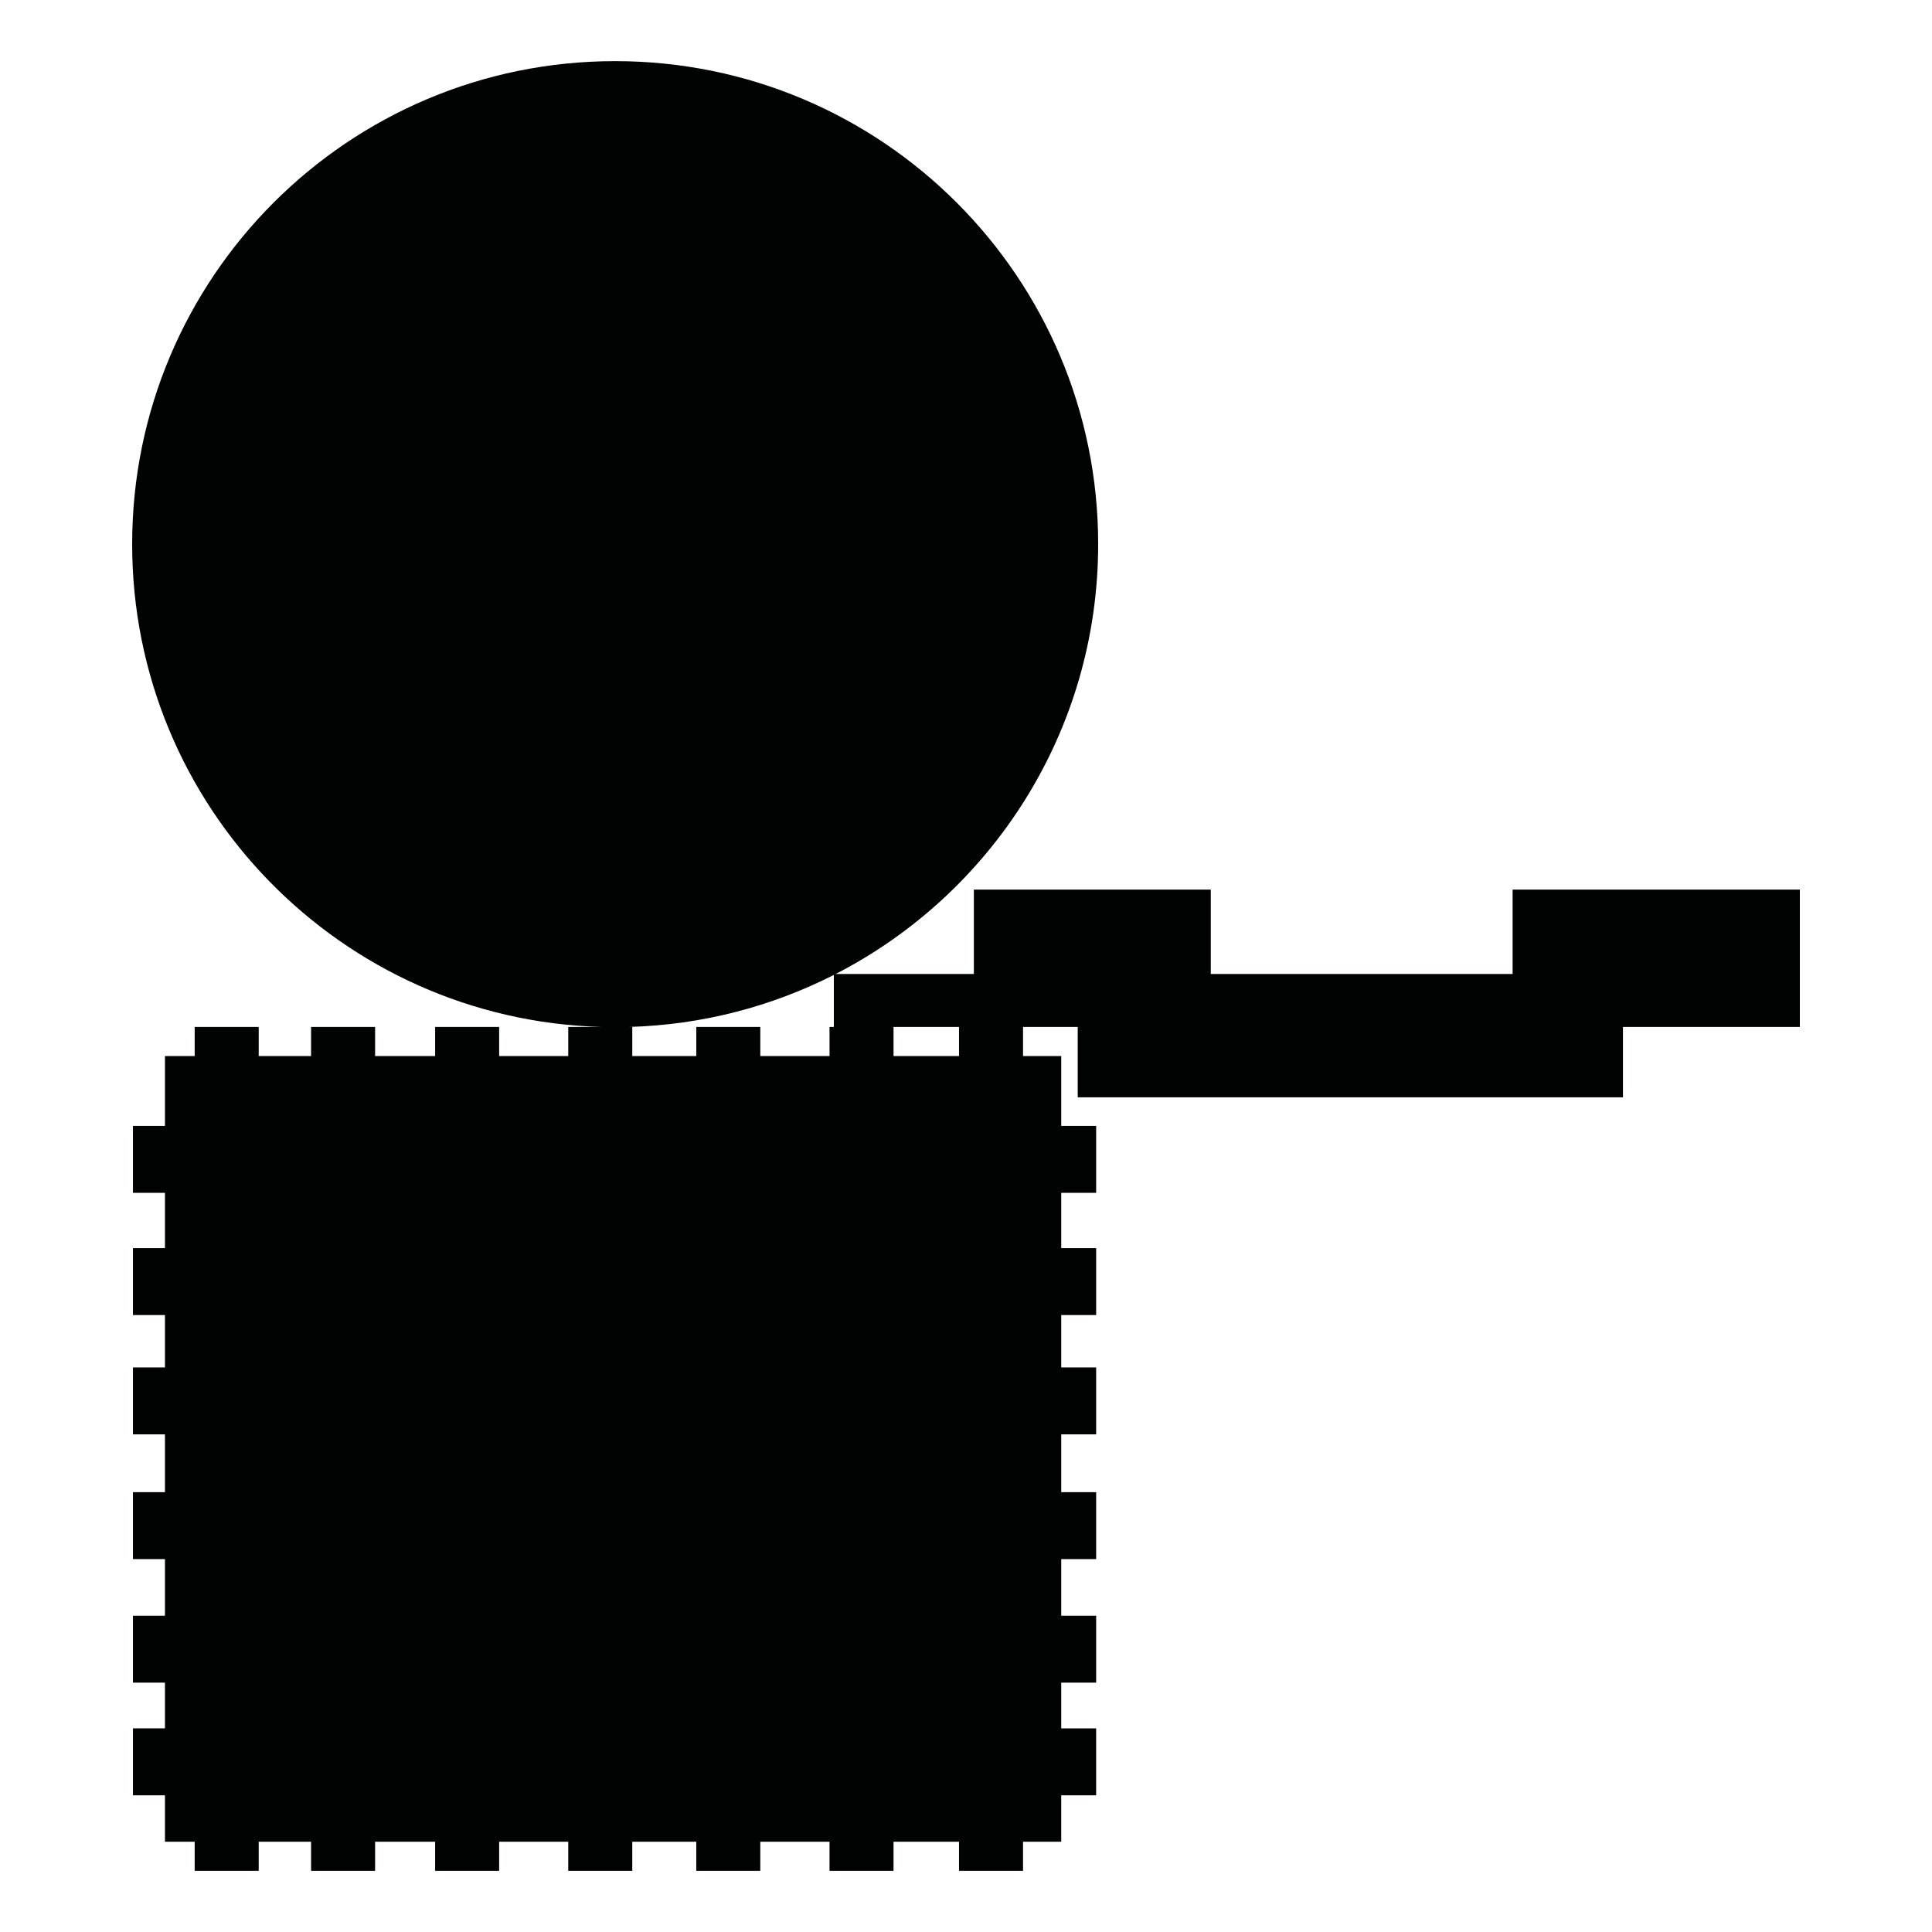 <?xml version="1.0" encoding="utf-8"?>
<!-- Generator: Adobe Illustrator 16.0.0, SVG Export Plug-In . SVG Version: 6.00 Build 0)  -->
<!DOCTYPE svg PUBLIC "-//W3C//DTD SVG 1.1//EN" "http://www.w3.org/Graphics/SVG/1.1/DTD/svg11.dtd">
<svg version="1.1" id="Calque_1" xmlns="http://www.w3.org/2000/svg" xmlns:xlink="http://www.w3.org/1999/xlink" x="0px" y="0px"
	 width="1190.551px" height="1190.551px" viewBox="0 0 1190.551 1190.551" enable-background="new 0 0 1190.551 1190.551"
	 xml:space="preserve">
<path fill="#010202" d="M932.115,548.196v52.001H746.115v-52.001H600.114v52.001h-85.157
	c96.052-49.372,161.762-149.45,161.762-264.879c0-164.382-133.259-297.641-297.641-297.641S81.439,170.936,81.439,335.318
	c0,161.602,128.791,293.117,289.329,297.52h-20.595v17.932h-42.587v-17.932h-39.454v17.932h-36.985v-17.932h-39.451v17.932h-32.274
	v-17.932h-39.454v17.932h-18.318v43.037H81.924v41.244h19.725v34.072H81.924v41.244h19.725v32.277H81.924v41.244h19.725v35.641
	H81.924v41.244h19.725v34.887H81.924v41.242h19.725v28.164H81.924v41.244h19.725v28.631h18.318v17.932h39.454v-17.932h32.273v17.932
	h39.451v-17.932h36.985v17.932h39.454v-17.932h42.587v17.932h39.452v-17.932h39.45v17.932h39.449v-17.932h42.653v17.932h39.449
	v-17.932h40.349v17.932h39.452v-17.932h23.533v-28.631h21.521v-41.244H653.96v-28.164h21.521V995.66H653.96v-34.887h21.521v-41.246
	H653.96v-35.639h21.521v-41.244H653.96v-32.277h21.521v-41.244H653.96v-34.072h21.521v-41.244H653.96V650.77h-23.533v-17.932h33.687
	v43.357h335.999v-43.357h109v-84.642H932.115L932.115,548.196z M511.179,632.836v17.932h-42.653v-17.932h-39.449v17.932h-39.45
	v-17.932h-2.236c45.425-1.246,88.305-12.668,126.446-32.07v32.07H511.179z M590.977,650.768h-40.349v-17.932h40.349V650.768z"/>
</svg>
